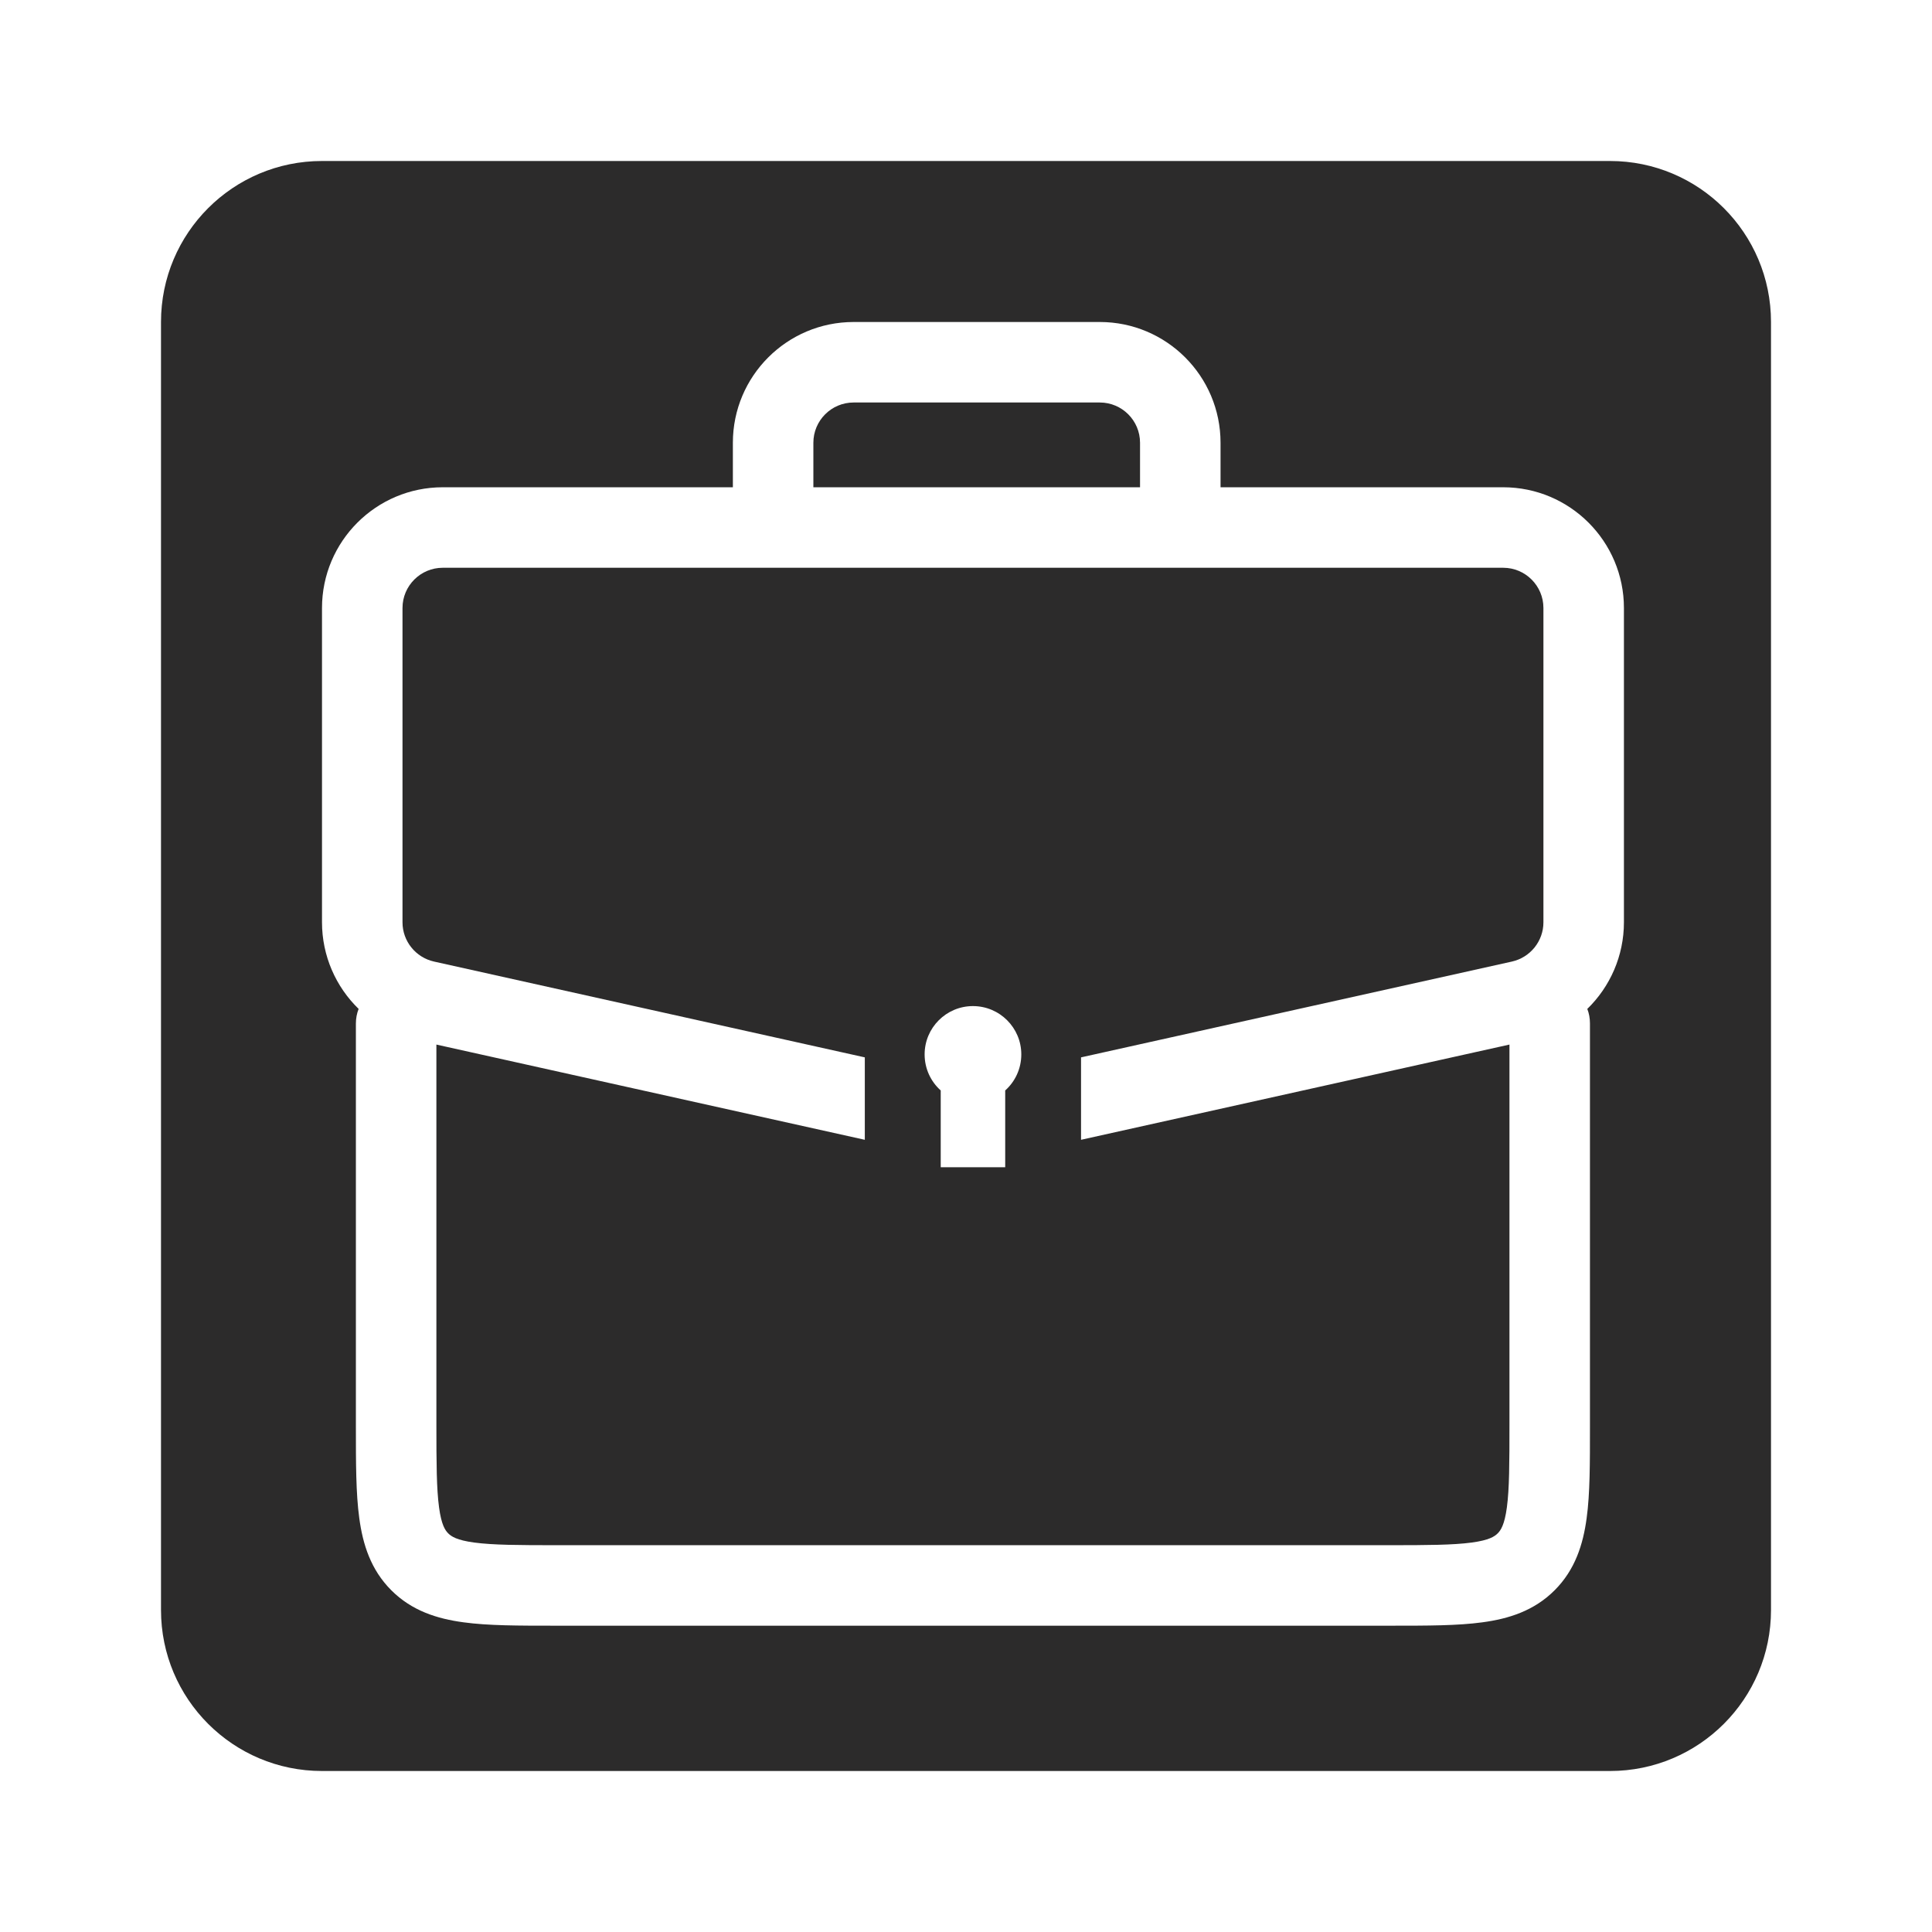 <svg width="24" height="24" viewBox="0 0 24 24" fill="none" xmlns="http://www.w3.org/2000/svg">
<path d="M10.604 5C10.328 5 10.104 5.224 10.104 5.5V6.053H14.162V5.5C14.162 5.224 13.938 5 13.662 5H10.604Z" fill="#2C2B2B"/>
<path fill-rule="evenodd" clip-rule="evenodd" d="M18.751 12.976L13.429 14.159V13.135L18.781 11.945C19.01 11.894 19.173 11.691 19.173 11.457V7.553C19.173 7.277 18.949 7.053 18.673 7.053H5.5C5.224 7.053 5 7.277 5 7.553V11.457C5 11.691 5.163 11.894 5.392 11.945L10.743 13.135V14.159L5.421 12.976V17.695C5.421 18.18 5.423 18.494 5.454 18.725C5.483 18.942 5.53 19.01 5.568 19.048C5.606 19.086 5.674 19.133 5.891 19.162C6.122 19.193 6.436 19.195 6.921 19.195H17.251C17.737 19.195 18.051 19.193 18.282 19.162C18.499 19.133 18.567 19.086 18.605 19.048C18.643 19.01 18.69 18.942 18.719 18.725C18.75 18.494 18.751 18.18 18.751 17.695V12.976ZM12.687 13.098C12.687 13.276 12.61 13.436 12.487 13.546V14.5H11.686V13.546C11.563 13.436 11.486 13.276 11.486 13.098C11.486 12.767 11.755 12.498 12.086 12.498C12.418 12.498 12.687 12.767 12.687 13.098Z" fill="#2C2B2B"/>
<path fill-rule="evenodd" clip-rule="evenodd" d="M4 2C2.895 2 2 2.895 2 4V20C2 21.105 2.895 22 4 22H20C21.105 22 22 21.105 22 20V4C22 2.895 21.105 2 20 2H4ZM15.162 6.053V5.5C15.162 4.672 14.49 4 13.662 4H10.604C9.776 4 9.104 4.672 9.104 5.5V6.053H5.5C4.672 6.053 4 6.725 4 7.553V11.457C4 11.874 4.172 12.258 4.455 12.533C4.433 12.589 4.421 12.65 4.421 12.713L4.421 17.727C4.421 18.171 4.421 18.553 4.463 18.858C4.507 19.186 4.606 19.5 4.861 19.755C5.116 20.01 5.43 20.109 5.758 20.153C6.063 20.195 6.445 20.195 6.888 20.195H17.284C17.728 20.195 18.11 20.195 18.415 20.153C18.743 20.109 19.057 20.01 19.312 19.755C19.567 19.5 19.666 19.186 19.71 18.858C19.752 18.553 19.751 18.171 19.751 17.727L19.751 12.713C19.751 12.65 19.74 12.589 19.718 12.533C20.001 12.258 20.173 11.874 20.173 11.457V7.553C20.173 6.725 19.501 6.053 18.673 6.053H15.162Z" fill="#2C2B2B"/>
</svg>
